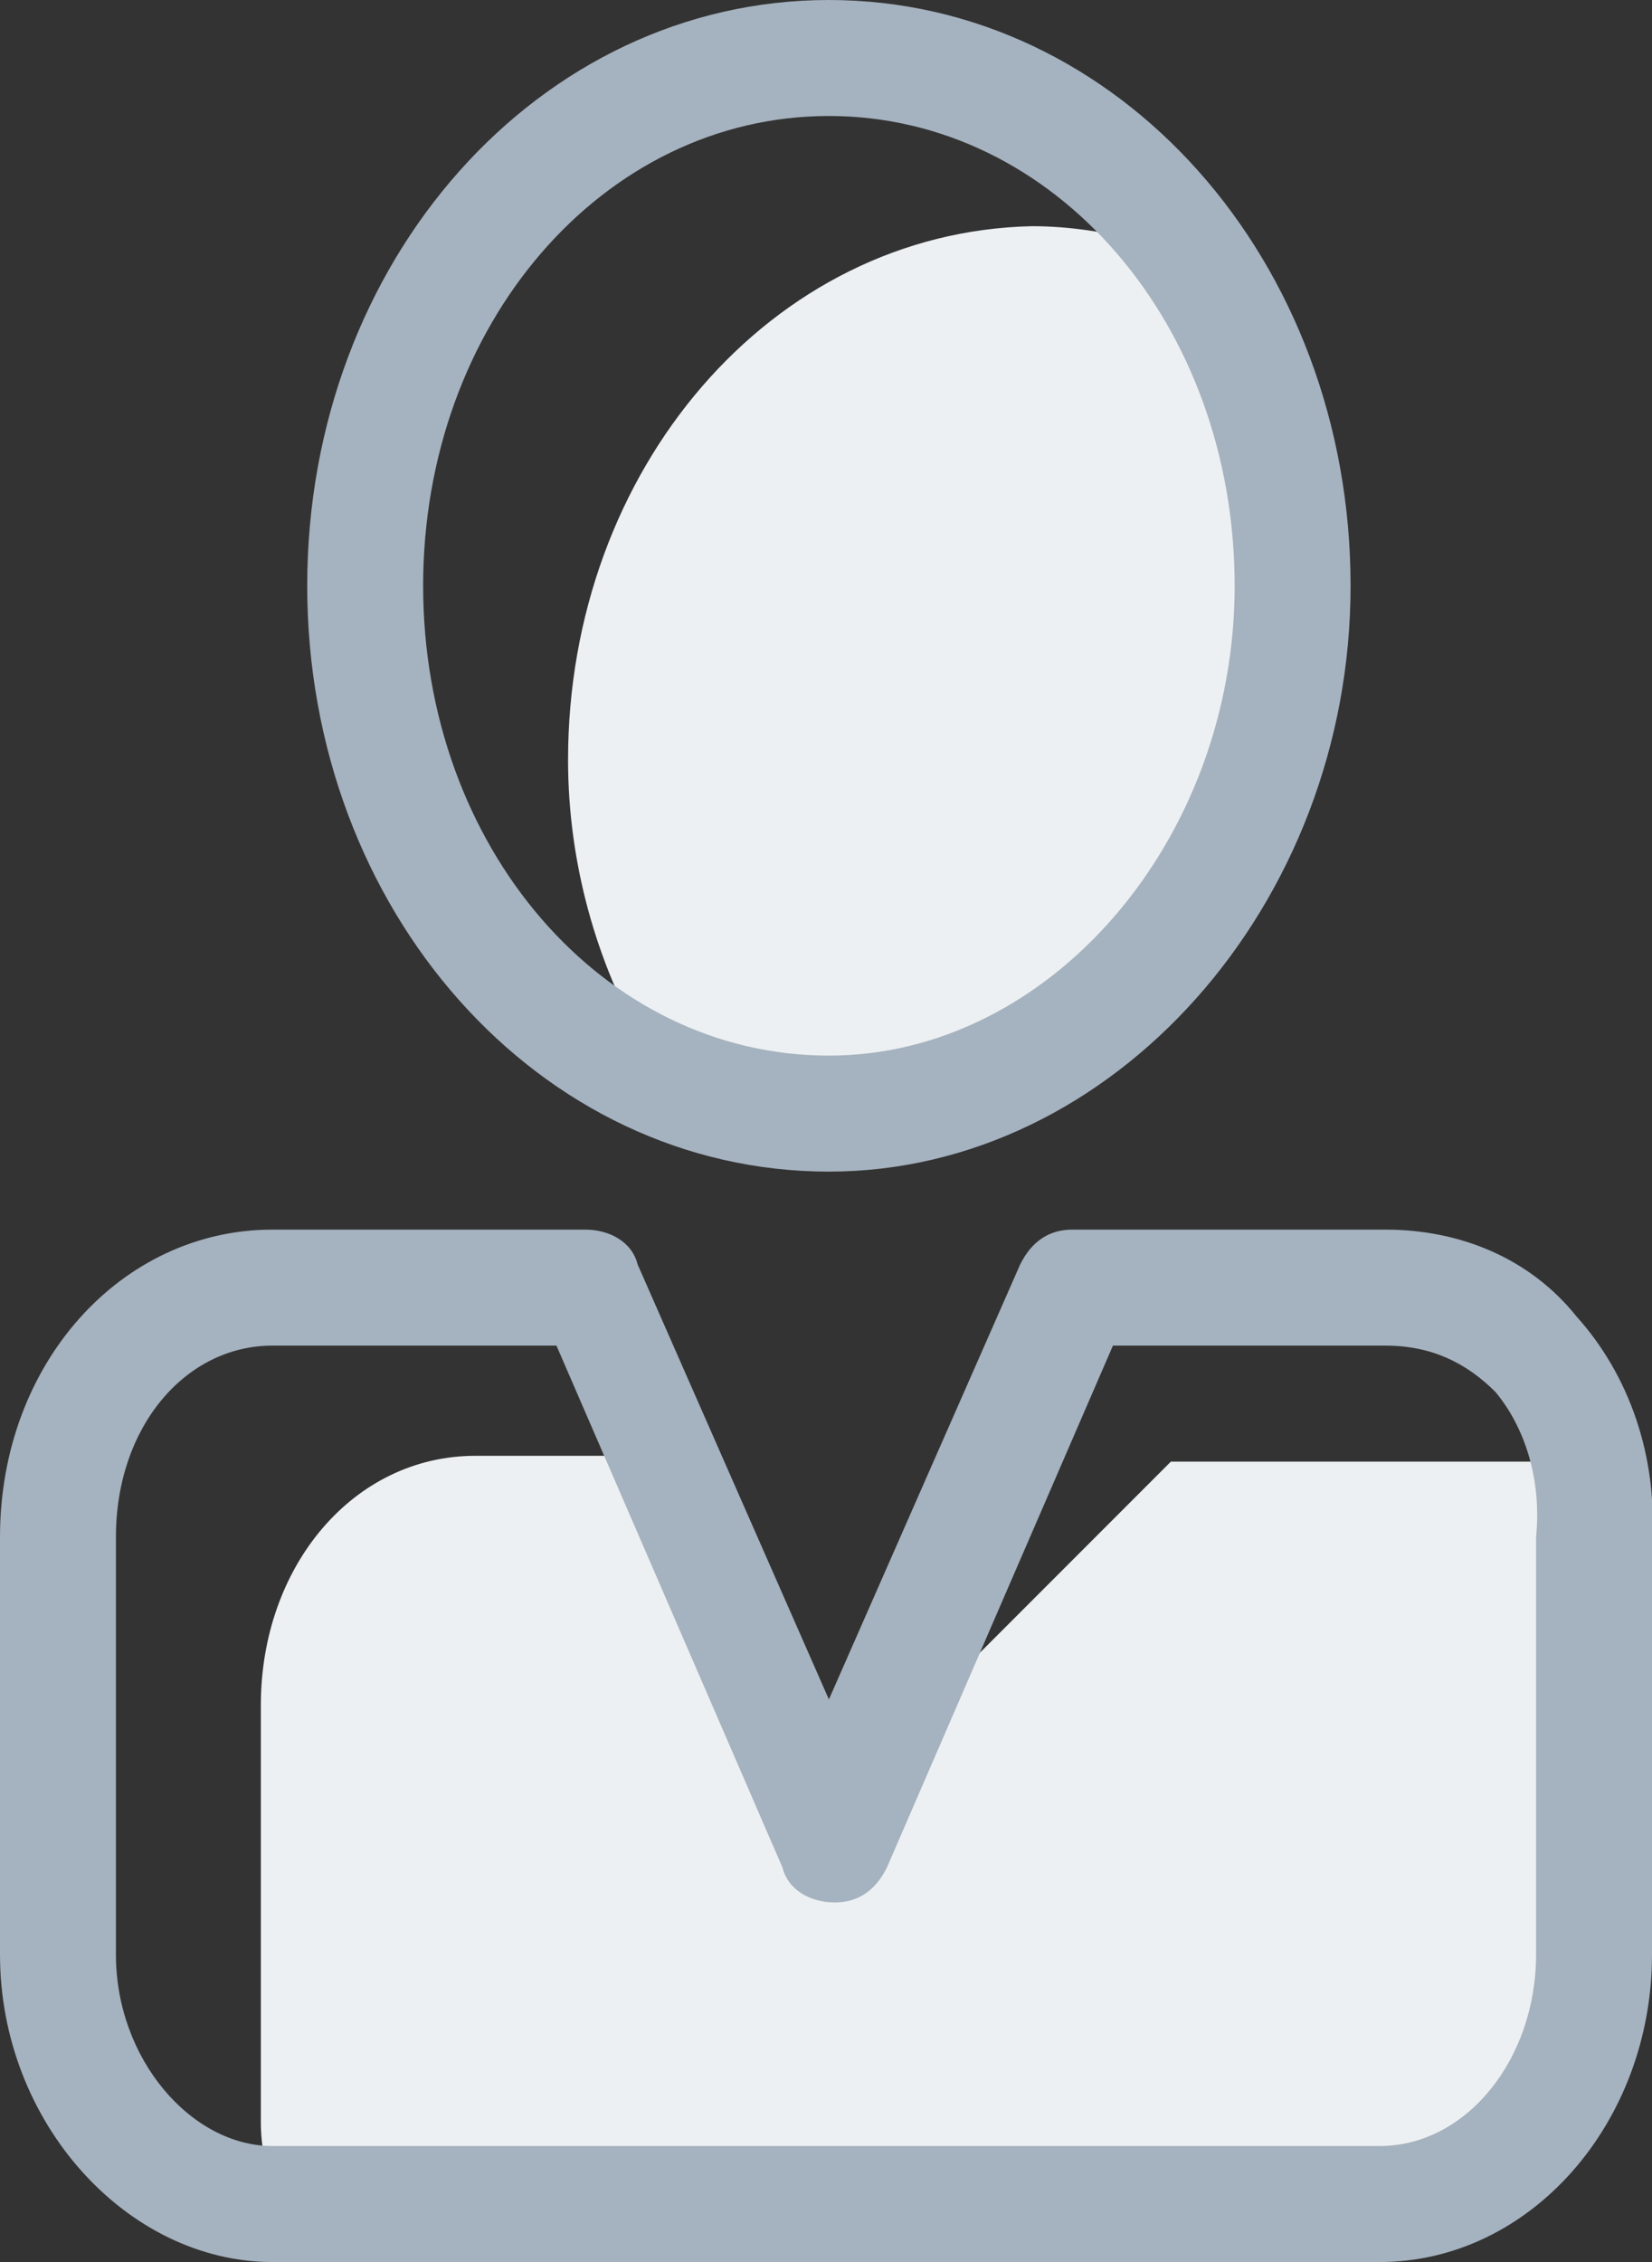 <?xml version="1.0" encoding="utf-8"?>
<!-- Generator: Adobe Illustrator 22.1.0, SVG Export Plug-In . SVG Version: 6.00 Build 0)  -->
<svg version="1.1" id="图层_1" xmlns="http://www.w3.org/2000/svg" xmlns:xlink="http://www.w3.org/1999/xlink" x="0px" y="0px"
	 viewBox="0 0 28.5 39" style="enable-background:new 0 0 28.5 39;" xml:space="preserve">
<rect x="0" y="0" width="28.5" height="39" fill="#333333" stroke="none"/>
<style type="text/css">
	.st0{fill:#EDF0F2;}
	.st1{fill:#A5B2BF;}
</style>
<g>
	<g>
		<path class="st0" d="M9.8,13.1c0,1.8,0.5,3.5,1.3,4.9c1.1,0.6,2.3,1,3.7,1l0,0l0,0c4.3,0,8-4.1,8-9.1c0-1.9-0.5-3.6-1.3-5
			c-1.1-0.6-2.4-1-3.7-1C13.3,4,9.8,8.1,9.8,13.1z"/>
		<path class="st0" d="M27.4,25.2L27.4,25.2L27.4,25.2h-7.2L15,30.4c-0.2,0.4-0.5,0.8-0.9,0.9l-2.7-6.2H8.2l0,0
			c-2.1,0-3.7,1.9-3.7,4.3v7.2c0,0.4,0.1,0.9,0.2,1.3l0,0h19.1c2.1,0,3.7-2,3.7-4.3v-7.1C27.6,26,27.5,25.6,27.4,25.2z"/>
	</g>
	<path class="st1" d="M14.3,20.2c-5,0-9-4.5-9-10.1S9.3,0,14.3,0c5,0,9,4.5,9,10.1C23.3,15.6,19.2,20.2,14.3,20.2z M14.3,2
		c-3.9,0-7,3.6-7,8.1s3.1,8.1,7,8.1c3.8,0,7-3.7,7-8.1C21.3,5.6,18.2,2,14.3,2z"/>
	<path class="st1" d="M23.8,39H4.7C2.2,39,0,36.6,0,33.7v-7.2c0-3,2.1-5.3,4.7-5.3h5.4c0.4,0,0.8,0.2,0.9,0.6l3.3,7.5l3.3-7.5
		c0.2-0.4,0.5-0.6,0.9-0.6h5.4c1.3,0,2.5,0.5,3.3,1.5c0.9,1,1.4,2.4,1.3,3.9l0,7.1C28.5,36.6,26.4,39,23.8,39z M4.7,23.2
		c-1.5,0-2.7,1.4-2.7,3.3v7.2C2,35.5,3.3,37,4.7,37h19.1c1.5,0,2.7-1.5,2.7-3.3v-7.2c0.1-1-0.2-1.9-0.7-2.5
		c-0.5-0.5-1.1-0.8-1.9-0.8h-4.7l-3.9,9c-0.2,0.4-0.5,0.6-0.9,0.6s-0.8-0.2-0.9-0.6l-3.9-9H4.7z"/>
</g>
</svg>
